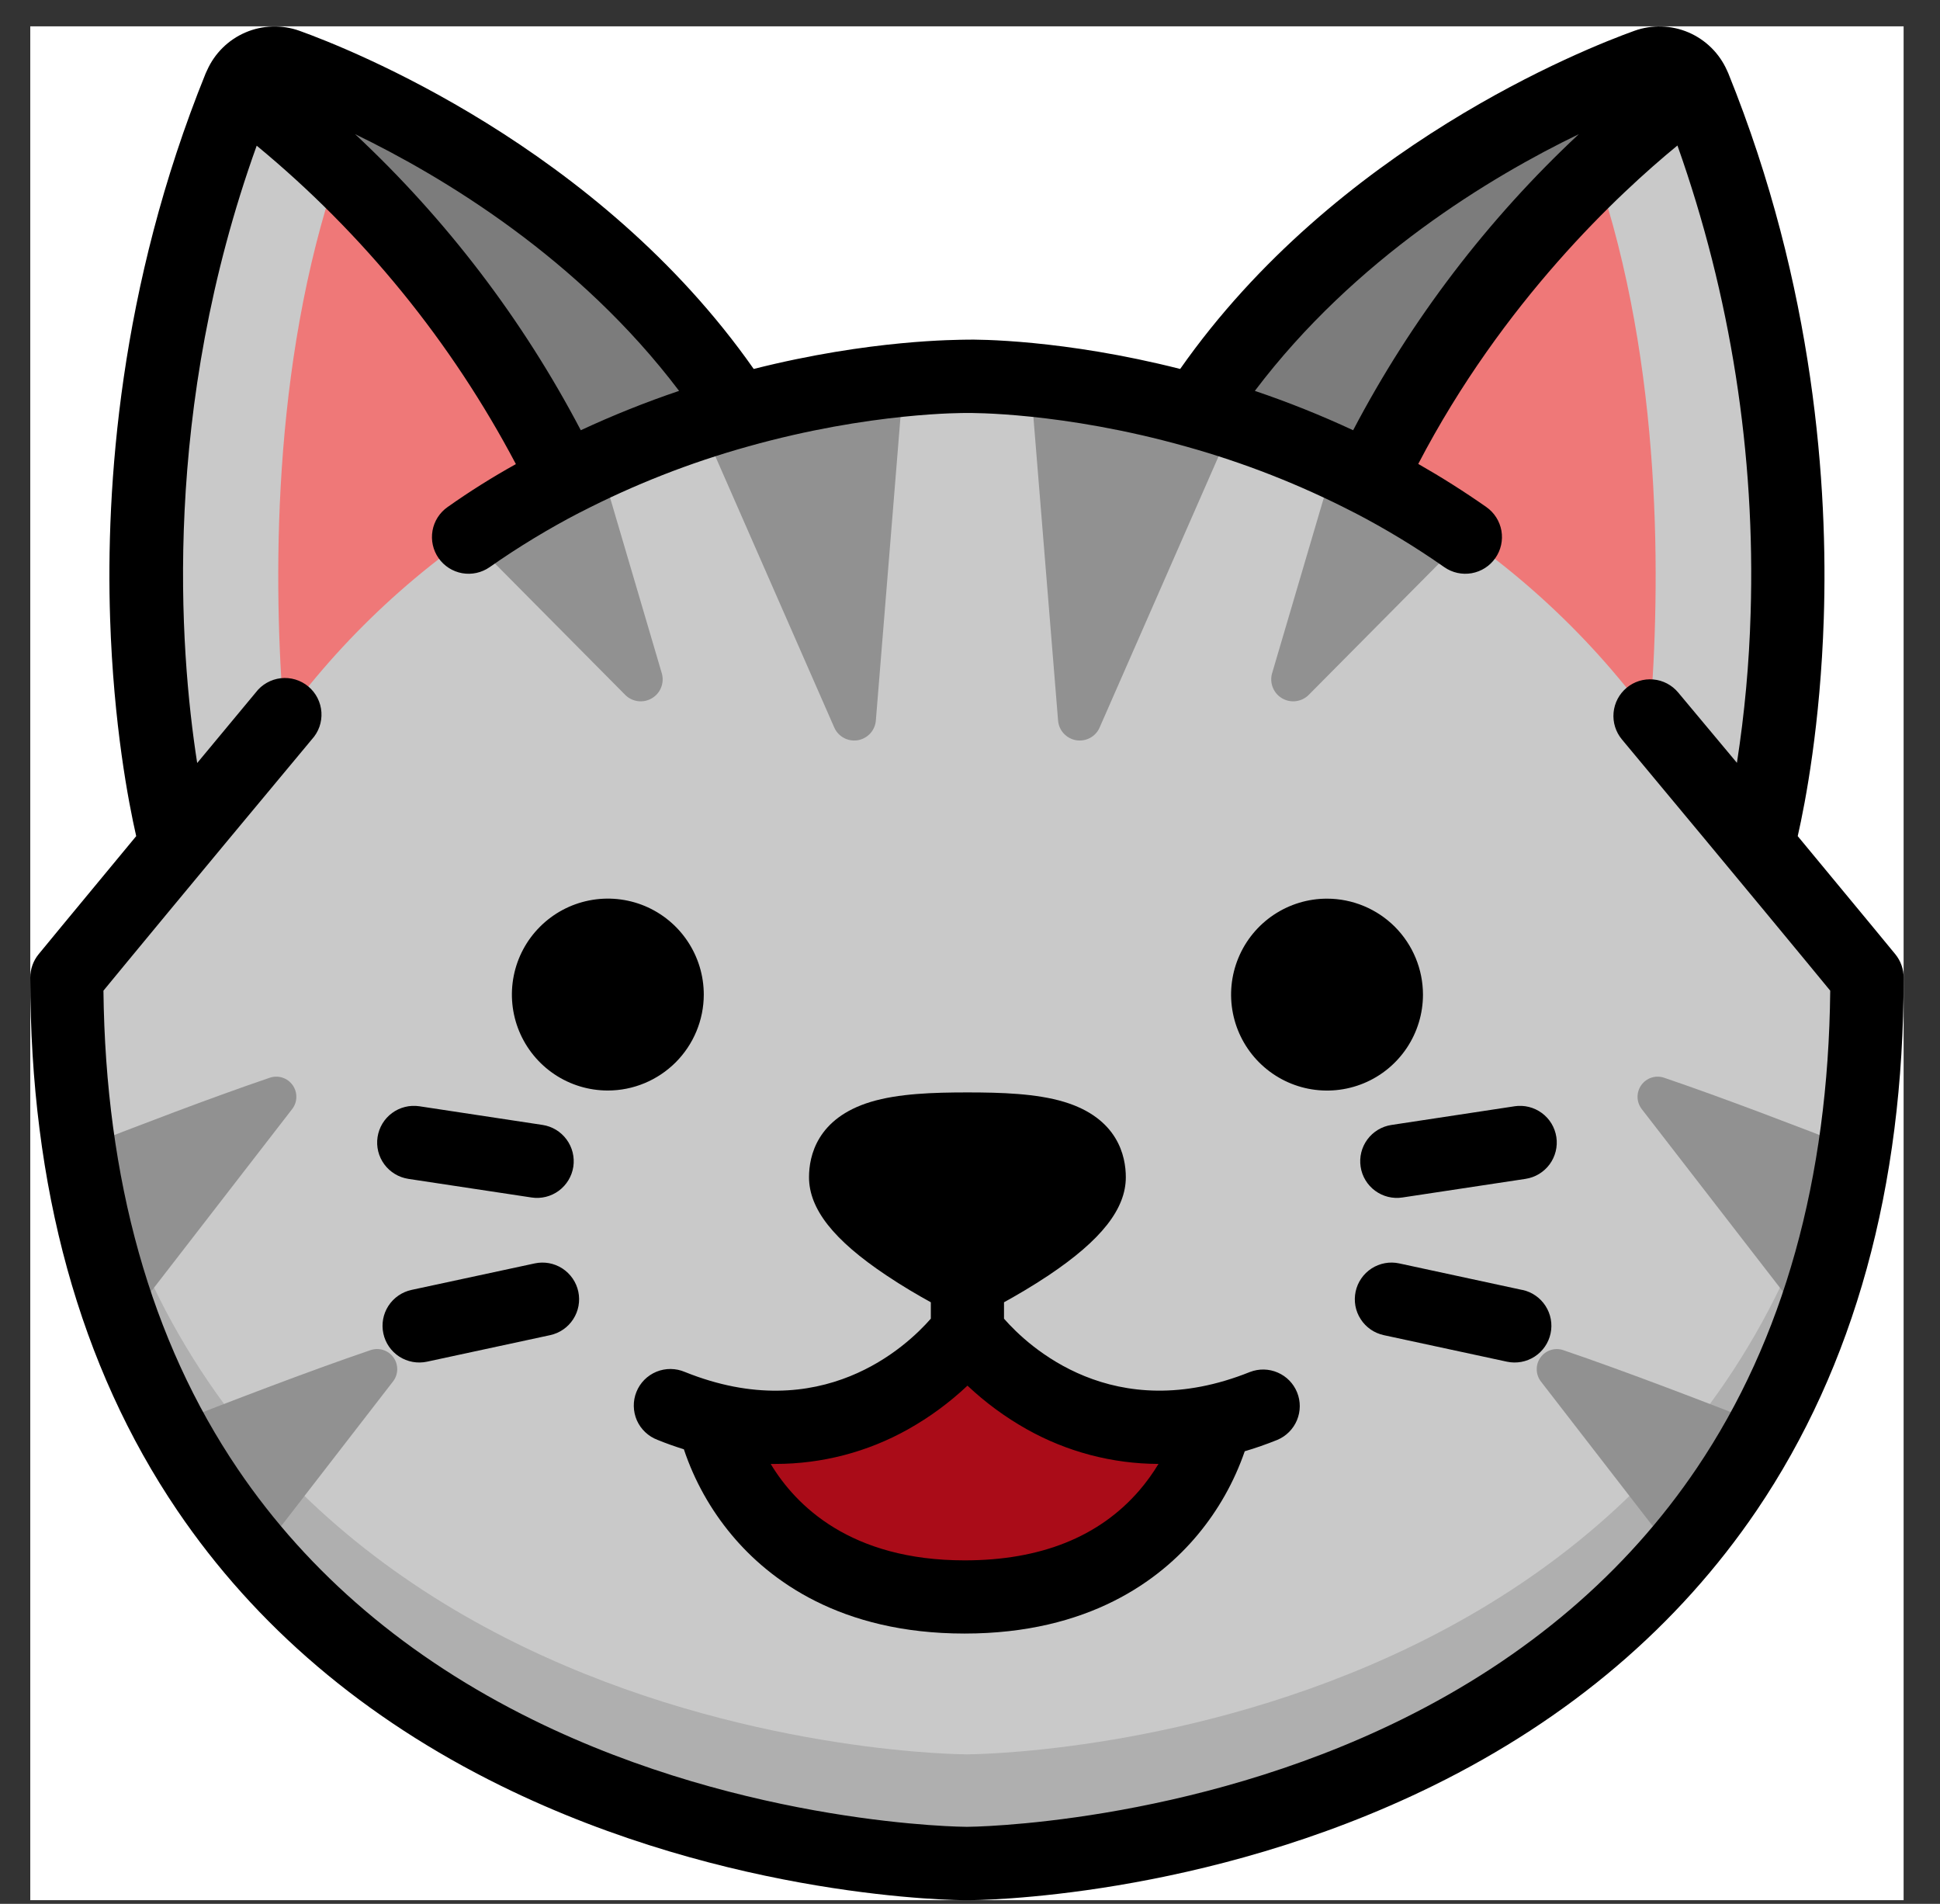<svg width="53" height="52" viewBox="0 0 53 52" fill="none" xmlns="http://www.w3.org/2000/svg">
<rect x="0" y="0" width="53" height="52" fill="#333333" stroke="none"/>
<g clip-path="url(#clip0)">
<rect width="51.179" height="51.179" transform="translate(0.827 0.72)" fill="white"/>
<path d="M48.021 23.088C48.021 23.088 50.747 13.382 46.286 2.37C46.188 2.123 45.998 1.924 45.755 1.815C45.513 1.705 45.237 1.695 44.987 1.784C42.675 2.614 36.391 5.494 32.67 11.228C29.106 10.226 26.418 10.276 26.418 10.276C26.418 10.276 23.729 10.226 20.162 11.228C16.442 5.494 10.157 2.614 7.845 1.784C7.595 1.695 7.319 1.705 7.077 1.815C6.834 1.924 6.644 2.123 6.546 2.37C2.088 13.382 4.814 23.088 4.814 23.088L4.859 23.034C2.648 25.697 1.827 26.7 1.827 26.7C1.827 50.901 26.418 50.901 26.418 50.901C26.418 50.901 51.008 50.901 51.008 26.703C51.008 26.7 50.198 25.711 48.021 23.088Z" fill="#C9C9C9"/>
<path d="M15.421 13.088C13.588 9.243 11.112 6.401 9.242 4.619C7.389 10.023 7.474 16.034 7.754 19.553L8.633 18.498C10.511 16.259 12.819 14.419 15.421 13.088Z" fill="#EF7878"/>
<path d="M7.844 1.784C7.594 1.694 7.319 1.705 7.076 1.814C6.834 1.923 6.643 2.122 6.545 2.37C6.545 2.37 12.069 6.046 15.421 13.088C16.936 12.309 18.526 11.685 20.166 11.227C16.442 5.493 10.156 2.613 7.844 1.784Z" fill="#7C7C7C"/>
<path d="M44.989 1.784C45.24 1.694 45.515 1.705 45.757 1.814C46 1.923 46.19 2.122 46.289 2.37C46.289 2.37 40.768 6.046 37.42 13.088C35.906 12.309 34.316 11.685 32.675 11.227C36.392 5.493 42.677 2.613 44.989 1.784Z" fill="#7C7C7C"/>
<path d="M23.928 19.678L24.684 10.369C22.799 10.56 20.939 10.952 19.137 11.538L22.791 19.869C22.844 19.99 22.936 20.091 23.053 20.154C23.169 20.217 23.303 20.239 23.434 20.218C23.565 20.195 23.684 20.13 23.774 20.033C23.863 19.935 23.918 19.81 23.928 19.678Z" fill="#919191"/>
<path d="M26.417 47.916C26.417 47.916 3.789 47.916 1.948 26.554L1.827 26.7C1.827 50.9 26.417 50.9 26.417 50.9C26.417 50.9 51.007 50.9 51.007 26.703L50.888 26.557C49.045 47.915 26.417 47.916 26.417 47.916Z" fill="#AFAFAF"/>
<path d="M7.37 29.436C5.793 29.972 3.726 30.762 2.164 31.374C2.407 33.029 2.818 34.654 3.391 36.226L7.98 30.294C8.053 30.201 8.094 30.087 8.096 29.969C8.099 29.85 8.063 29.735 7.995 29.638C7.926 29.542 7.829 29.47 7.716 29.433C7.604 29.397 7.482 29.398 7.37 29.436Z" fill="#919191"/>
<path d="M7.052 42.496L10.736 37.733C10.809 37.64 10.85 37.525 10.852 37.407C10.854 37.288 10.819 37.172 10.75 37.076C10.681 36.98 10.583 36.908 10.47 36.872C10.357 36.836 10.235 36.837 10.123 36.876C8.439 37.448 6.197 38.31 4.607 38.935C5.29 40.207 6.11 41.401 7.052 42.496Z" fill="#919191"/>
<path d="M45.463 29.436C47.04 29.972 49.107 30.762 50.67 31.374C50.427 33.029 50.016 34.654 49.443 36.226L44.853 30.294C44.781 30.201 44.74 30.087 44.737 29.969C44.735 29.85 44.77 29.735 44.839 29.638C44.907 29.542 45.005 29.47 45.117 29.433C45.23 29.397 45.351 29.398 45.463 29.436Z" fill="#919191"/>
<path d="M45.782 42.496L42.097 37.733C42.025 37.64 41.985 37.526 41.983 37.408C41.98 37.29 42.016 37.174 42.084 37.078C42.153 36.982 42.25 36.91 42.362 36.874C42.474 36.837 42.595 36.838 42.707 36.876C44.392 37.448 46.634 38.31 48.224 38.935C47.541 40.207 46.723 41.401 45.782 42.496Z" fill="#919191"/>
<path d="M17.093 18.992C17.187 19.081 17.309 19.137 17.438 19.152C17.568 19.166 17.698 19.138 17.81 19.071C17.922 19.005 18.01 18.904 18.059 18.783C18.108 18.663 18.117 18.529 18.084 18.403L16.379 12.616C15.128 13.191 13.932 13.878 12.803 14.667L17.093 18.992Z" fill="#919191"/>
<path d="M35.741 18.992L40.03 14.669C38.902 13.879 37.705 13.192 36.455 12.616L34.749 18.403C34.716 18.529 34.725 18.663 34.775 18.783C34.824 18.904 34.911 19.005 35.023 19.071C35.135 19.138 35.266 19.166 35.395 19.152C35.525 19.137 35.646 19.081 35.741 18.992Z" fill="#919191"/>
<path d="M30.042 19.869L33.697 11.538C31.895 10.952 30.035 10.56 28.149 10.369L28.906 19.678C28.916 19.81 28.97 19.935 29.06 20.033C29.149 20.13 29.269 20.195 29.399 20.218C29.53 20.239 29.665 20.217 29.781 20.154C29.898 20.091 29.99 19.99 30.042 19.869Z" fill="#919191"/>
<path d="M37.417 13.088C39.246 9.243 41.722 6.401 43.592 4.614C45.445 10.023 45.36 16.034 45.079 19.553L44.201 18.498C42.324 16.259 40.018 14.42 37.417 13.088Z" fill="#EF7878"/>
<path d="M26.43 36.369C26.43 36.369 23.963 39.845 19.543 38.787V38.952C19.543 38.952 20.517 43.618 26.353 43.618C32.188 43.618 33.162 38.952 33.162 38.952V38.823C28.84 39.764 26.43 36.369 26.43 36.369Z" fill="#AA0C18"/>
<path d="M19.227 27.166C19.227 26.647 19.073 26.14 18.785 25.709C18.498 25.278 18.088 24.942 17.61 24.743C17.131 24.545 16.604 24.493 16.095 24.594C15.587 24.695 15.12 24.944 14.753 25.311C14.386 25.677 14.136 26.144 14.035 26.653C13.934 27.161 13.986 27.688 14.184 28.167C14.383 28.646 14.719 29.056 15.15 29.344C15.581 29.632 16.087 29.785 16.606 29.785C17.3 29.785 17.966 29.508 18.458 29.017C18.949 28.526 19.226 27.86 19.227 27.166Z" fill="black"/>
<path d="M36.255 24.545C35.736 24.544 35.23 24.698 34.798 24.986C34.367 25.274 34.031 25.683 33.833 26.162C33.634 26.641 33.582 27.168 33.683 27.676C33.784 28.185 34.034 28.652 34.4 29.018C34.767 29.385 35.234 29.635 35.742 29.736C36.251 29.837 36.778 29.785 37.257 29.587C37.736 29.389 38.145 29.053 38.433 28.622C38.721 28.191 38.875 27.684 38.875 27.166C38.874 26.471 38.598 25.805 38.107 25.313C37.615 24.822 36.95 24.546 36.255 24.545Z" fill="black"/>
<path d="M34.15 37.472C30.418 38.972 28.082 36.764 27.429 36.017V35.569C27.762 35.385 28.204 35.129 28.65 34.831C30.087 33.869 30.757 33.018 30.757 32.153C30.757 31.575 30.538 30.54 29.073 30.096C28.316 29.867 27.355 29.837 26.43 29.837C25.504 29.837 24.544 29.867 23.788 30.096C22.321 30.54 22.102 31.575 22.102 32.153C22.102 33.018 22.772 33.869 24.211 34.831C24.657 35.131 25.098 35.386 25.43 35.569V36.016C24.773 36.768 22.438 38.973 18.71 37.472C18.587 37.42 18.456 37.392 18.322 37.391C18.189 37.39 18.057 37.415 17.933 37.466C17.81 37.517 17.698 37.592 17.604 37.686C17.51 37.781 17.436 37.894 17.387 38.017C17.337 38.141 17.312 38.273 17.315 38.407C17.317 38.54 17.346 38.672 17.399 38.794C17.453 38.916 17.531 39.026 17.628 39.117C17.725 39.209 17.839 39.28 17.964 39.327C18.208 39.427 18.448 39.511 18.683 39.584C18.969 40.44 19.413 41.234 19.992 41.926C21.017 43.153 22.952 44.617 26.353 44.617C29.753 44.617 31.689 43.153 32.714 41.926C33.281 41.248 33.718 40.473 34.006 39.638C34.296 39.553 34.593 39.449 34.897 39.327C35.139 39.225 35.331 39.032 35.432 38.79C35.533 38.548 35.535 38.275 35.437 38.032C35.339 37.788 35.149 37.593 34.908 37.489C34.668 37.384 34.396 37.378 34.151 37.472H34.15ZM26.353 42.618C23.234 42.618 21.739 41.119 21.055 39.984H21.188C22.457 39.984 23.706 39.658 24.812 39.036C25.398 38.707 25.942 38.307 26.431 37.846C26.92 38.307 27.464 38.707 28.05 39.036C29.149 39.654 30.388 39.98 31.649 39.984C31.495 40.24 31.32 40.482 31.126 40.708C30.03 41.977 28.426 42.618 26.353 42.618Z" fill="black"/>
<path d="M11.16 32.199L14.522 32.707C14.784 32.747 15.052 32.681 15.266 32.523C15.48 32.365 15.623 32.129 15.663 31.866C15.702 31.603 15.636 31.335 15.478 31.122C15.321 30.907 15.084 30.765 14.822 30.725L11.456 30.215C11.193 30.176 10.925 30.242 10.711 30.4C10.497 30.557 10.355 30.794 10.315 31.056C10.275 31.319 10.341 31.587 10.499 31.801C10.657 32.015 10.893 32.158 11.156 32.198L11.16 32.199Z" fill="black"/>
<path d="M14.609 34.507L11.243 35.231C10.983 35.287 10.756 35.444 10.611 35.667C10.467 35.89 10.417 36.161 10.473 36.421C10.528 36.681 10.685 36.908 10.908 37.053C11.132 37.197 11.403 37.247 11.663 37.192L15.028 36.467C15.288 36.411 15.516 36.255 15.66 36.031C15.805 35.808 15.854 35.537 15.799 35.277C15.743 35.017 15.586 34.79 15.363 34.645C15.14 34.501 14.869 34.451 14.609 34.507Z" fill="black"/>
<path d="M41.375 30.216L38.012 30.726C37.749 30.766 37.513 30.909 37.356 31.122C37.198 31.336 37.132 31.604 37.172 31.867C37.211 32.13 37.354 32.366 37.568 32.523C37.782 32.681 38.049 32.747 38.312 32.707L41.678 32.198C41.941 32.158 42.177 32.015 42.335 31.801C42.492 31.587 42.559 31.319 42.519 31.056C42.479 30.794 42.337 30.557 42.123 30.4C41.908 30.242 41.641 30.176 41.378 30.215L41.375 30.216Z" fill="black"/>
<path d="M41.591 35.233L38.225 34.507C38.096 34.479 37.964 34.477 37.834 34.501C37.705 34.525 37.581 34.574 37.471 34.645C37.36 34.717 37.265 34.809 37.19 34.918C37.115 35.026 37.063 35.148 37.035 35.277C37.008 35.406 37.006 35.538 37.029 35.668C37.053 35.797 37.102 35.921 37.174 36.031C37.245 36.142 37.338 36.237 37.446 36.312C37.555 36.387 37.677 36.439 37.805 36.467L41.171 37.192C41.431 37.247 41.702 37.197 41.925 37.053C42.149 36.908 42.305 36.681 42.361 36.421C42.417 36.161 42.367 35.89 42.222 35.667C42.078 35.444 41.851 35.287 41.591 35.231V35.233Z" fill="black"/>
<path d="M51.781 26.065C51.77 26.052 51.025 25.143 49.113 22.837C49.325 21.905 49.731 19.788 49.825 16.892C49.941 13.326 49.582 7.849 47.215 1.998C47.204 1.972 47.192 1.947 47.18 1.922C46.973 1.456 46.597 1.086 46.129 0.885C45.66 0.685 45.132 0.669 44.652 0.841C43.296 1.328 36.5 4.005 32.242 10.077C29.044 9.266 26.67 9.27 26.417 9.277C26.164 9.284 23.793 9.269 20.591 10.077C16.334 4.005 9.538 1.328 8.181 0.841C7.702 0.67 7.175 0.685 6.707 0.886C6.239 1.086 5.864 1.456 5.657 1.921C5.643 1.948 5.63 1.976 5.618 2.005C3.251 7.849 2.892 13.326 3.008 16.892C3.103 19.791 3.508 21.905 3.721 22.837C1.809 25.143 1.064 26.052 1.053 26.065C0.907 26.245 0.827 26.469 0.827 26.701C0.827 32.425 2.178 37.321 4.842 41.253C6.981 44.409 9.954 46.94 13.681 48.773C19.964 51.865 26.156 51.901 26.417 51.901C26.678 51.901 32.869 51.865 39.153 48.773C42.879 46.94 45.85 44.409 47.992 41.253C50.656 37.321 52.007 32.425 52.007 26.701C52.007 26.469 51.927 26.245 51.781 26.065ZM43.133 3.664C40.638 5.994 38.553 8.728 36.967 11.751C36.092 11.344 35.196 10.985 34.282 10.676C37.02 7.053 40.731 4.826 43.133 3.664ZM18.552 10.676C17.638 10.985 16.742 11.344 15.867 11.751C14.281 8.728 12.196 5.994 9.701 3.664C12.103 4.826 15.813 7.053 18.552 10.676ZM46.358 40.095C44.428 42.957 41.727 45.263 38.33 46.945C32.459 49.853 26.476 49.896 26.417 49.896C26.358 49.896 20.434 49.863 14.564 46.974C11.152 45.295 8.438 42.991 6.498 40.127C4.118 36.614 2.884 32.218 2.826 27.058C3.394 26.367 5.078 24.324 8.518 20.196C8.61 20.096 8.681 19.979 8.726 19.852C8.771 19.724 8.79 19.588 8.781 19.453C8.772 19.318 8.736 19.186 8.675 19.066C8.614 18.945 8.529 18.838 8.425 18.751C8.321 18.664 8.201 18.599 8.071 18.56C7.942 18.521 7.805 18.509 7.671 18.524C7.536 18.54 7.406 18.582 7.289 18.649C7.171 18.716 7.068 18.806 6.987 18.914L5.387 20.84C4.897 17.702 4.419 11.192 7.013 3.979C9.925 6.381 12.332 9.337 14.094 12.676C13.446 13.036 12.824 13.427 12.229 13.848C12.011 14 11.862 14.233 11.816 14.494C11.77 14.756 11.829 15.025 11.981 15.243C12.133 15.461 12.366 15.609 12.627 15.656C12.889 15.702 13.158 15.643 13.376 15.491C14.164 14.939 14.987 14.44 15.841 13.997H15.846L15.86 13.989C17.319 13.237 18.85 12.636 20.431 12.196C23.797 11.25 26.374 11.281 26.398 11.28C26.41 11.281 26.423 11.281 26.436 11.28C26.461 11.28 29.017 11.244 32.402 12.196C33.983 12.636 35.515 13.237 36.974 13.989L36.987 13.997H36.992C37.846 14.44 38.67 14.939 39.458 15.491C39.675 15.643 39.945 15.702 40.206 15.656C40.468 15.609 40.7 15.461 40.852 15.243C41.005 15.025 41.064 14.756 41.018 14.494C40.971 14.233 40.823 14 40.605 13.848C40.005 13.428 39.386 13.036 38.746 12.671C41.059 8.234 44.227 5.286 45.827 3.974C47.282 8.073 47.96 12.408 47.826 16.755C47.787 18.122 47.662 19.484 47.452 20.835L45.847 18.914C45.677 18.71 45.433 18.582 45.169 18.558C44.904 18.534 44.641 18.616 44.438 18.786C44.234 18.956 44.106 19.2 44.082 19.464C44.058 19.729 44.14 19.992 44.31 20.196C47.749 24.324 49.434 26.367 50.001 27.058C49.949 32.202 48.724 36.587 46.358 40.095Z" fill="black"/>
</g>
<defs>
<clipPath id="clip0">
<rect width="51.179" height="51.179" fill="white" transform="translate(0.827 0.72)"/>
</clipPath>
</defs>
</svg>
